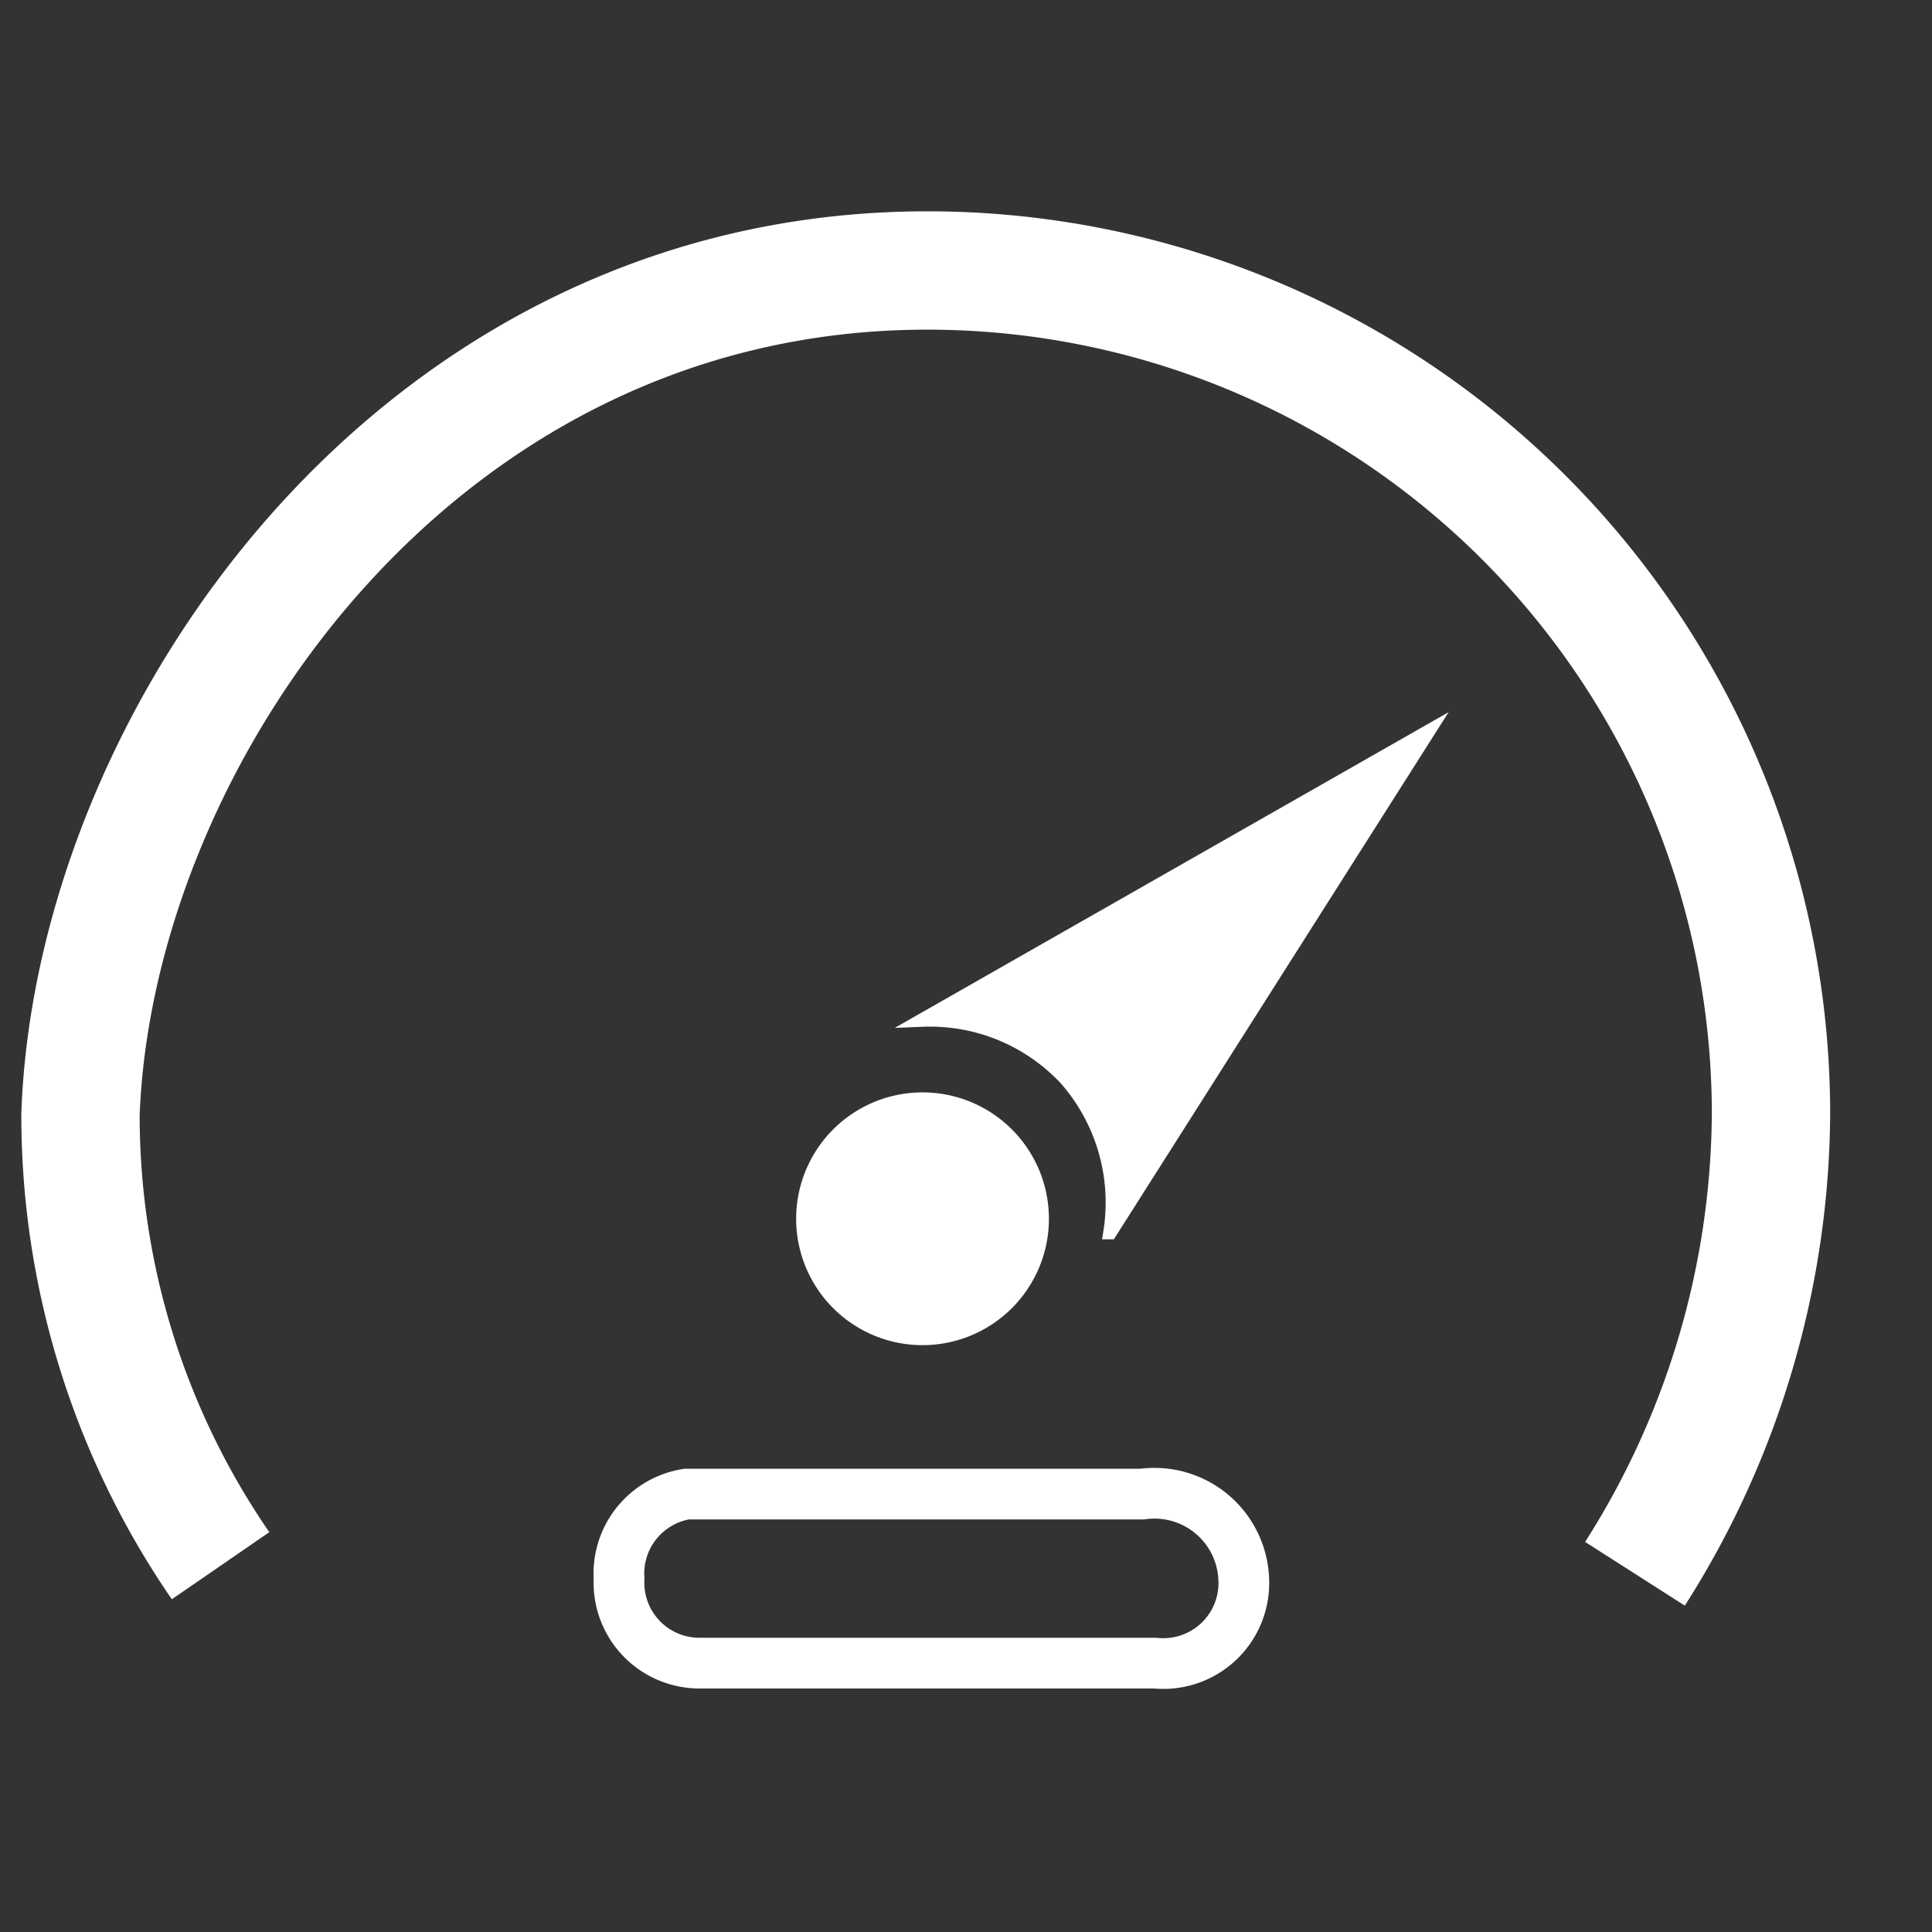 <svg id="Layer_1" data-name="Layer 1" xmlns="http://www.w3.org/2000/svg" viewBox="0 0 24 24"><rect x="0" y="0" width="24" height="24" fill="#333333" stroke="none"/><defs><style>.cls-1,.cls-3{fill:#fff;}.cls-1,.cls-2,.cls-4{stroke:#fff;stroke-miterlimit:10;}.cls-1{stroke-width:0.17px;}.cls-2,.cls-4{fill:none;}.cls-2{stroke-width:1.47px;}.cls-4{stroke-width:0.63px;}</style></defs><title>Artboard 27</title><path class="cls-1" d="M17.74,9.09l-3.95,6.22a2.33,2.33,0,0,0-.55-1.91,2.31,2.31,0,0,0-1.78-.73Z"/><path class="cls-2" d="M2.74,19.45A9.87,9.87,0,0,1,1,13.84C1.17,9.18,5.16,3.36,11.52,3.36A10.48,10.48,0,0,1,22,13.84a10.74,10.74,0,0,1-1.69,5.71"/><path class="cls-3" d="M11.46,16.71a1.57,1.57,0,0,0,0-3.14,1.57,1.57,0,0,0,0,3.14Z"/><path class="cls-4" d="M14.35,20.66H8.69a1,1,0,0,1-1-1.05h0a1,1,0,0,1,.84-1.05h5.66a1.11,1.11,0,0,1,1.26,1.05h0A1,1,0,0,1,14.35,20.66Z"/></svg>